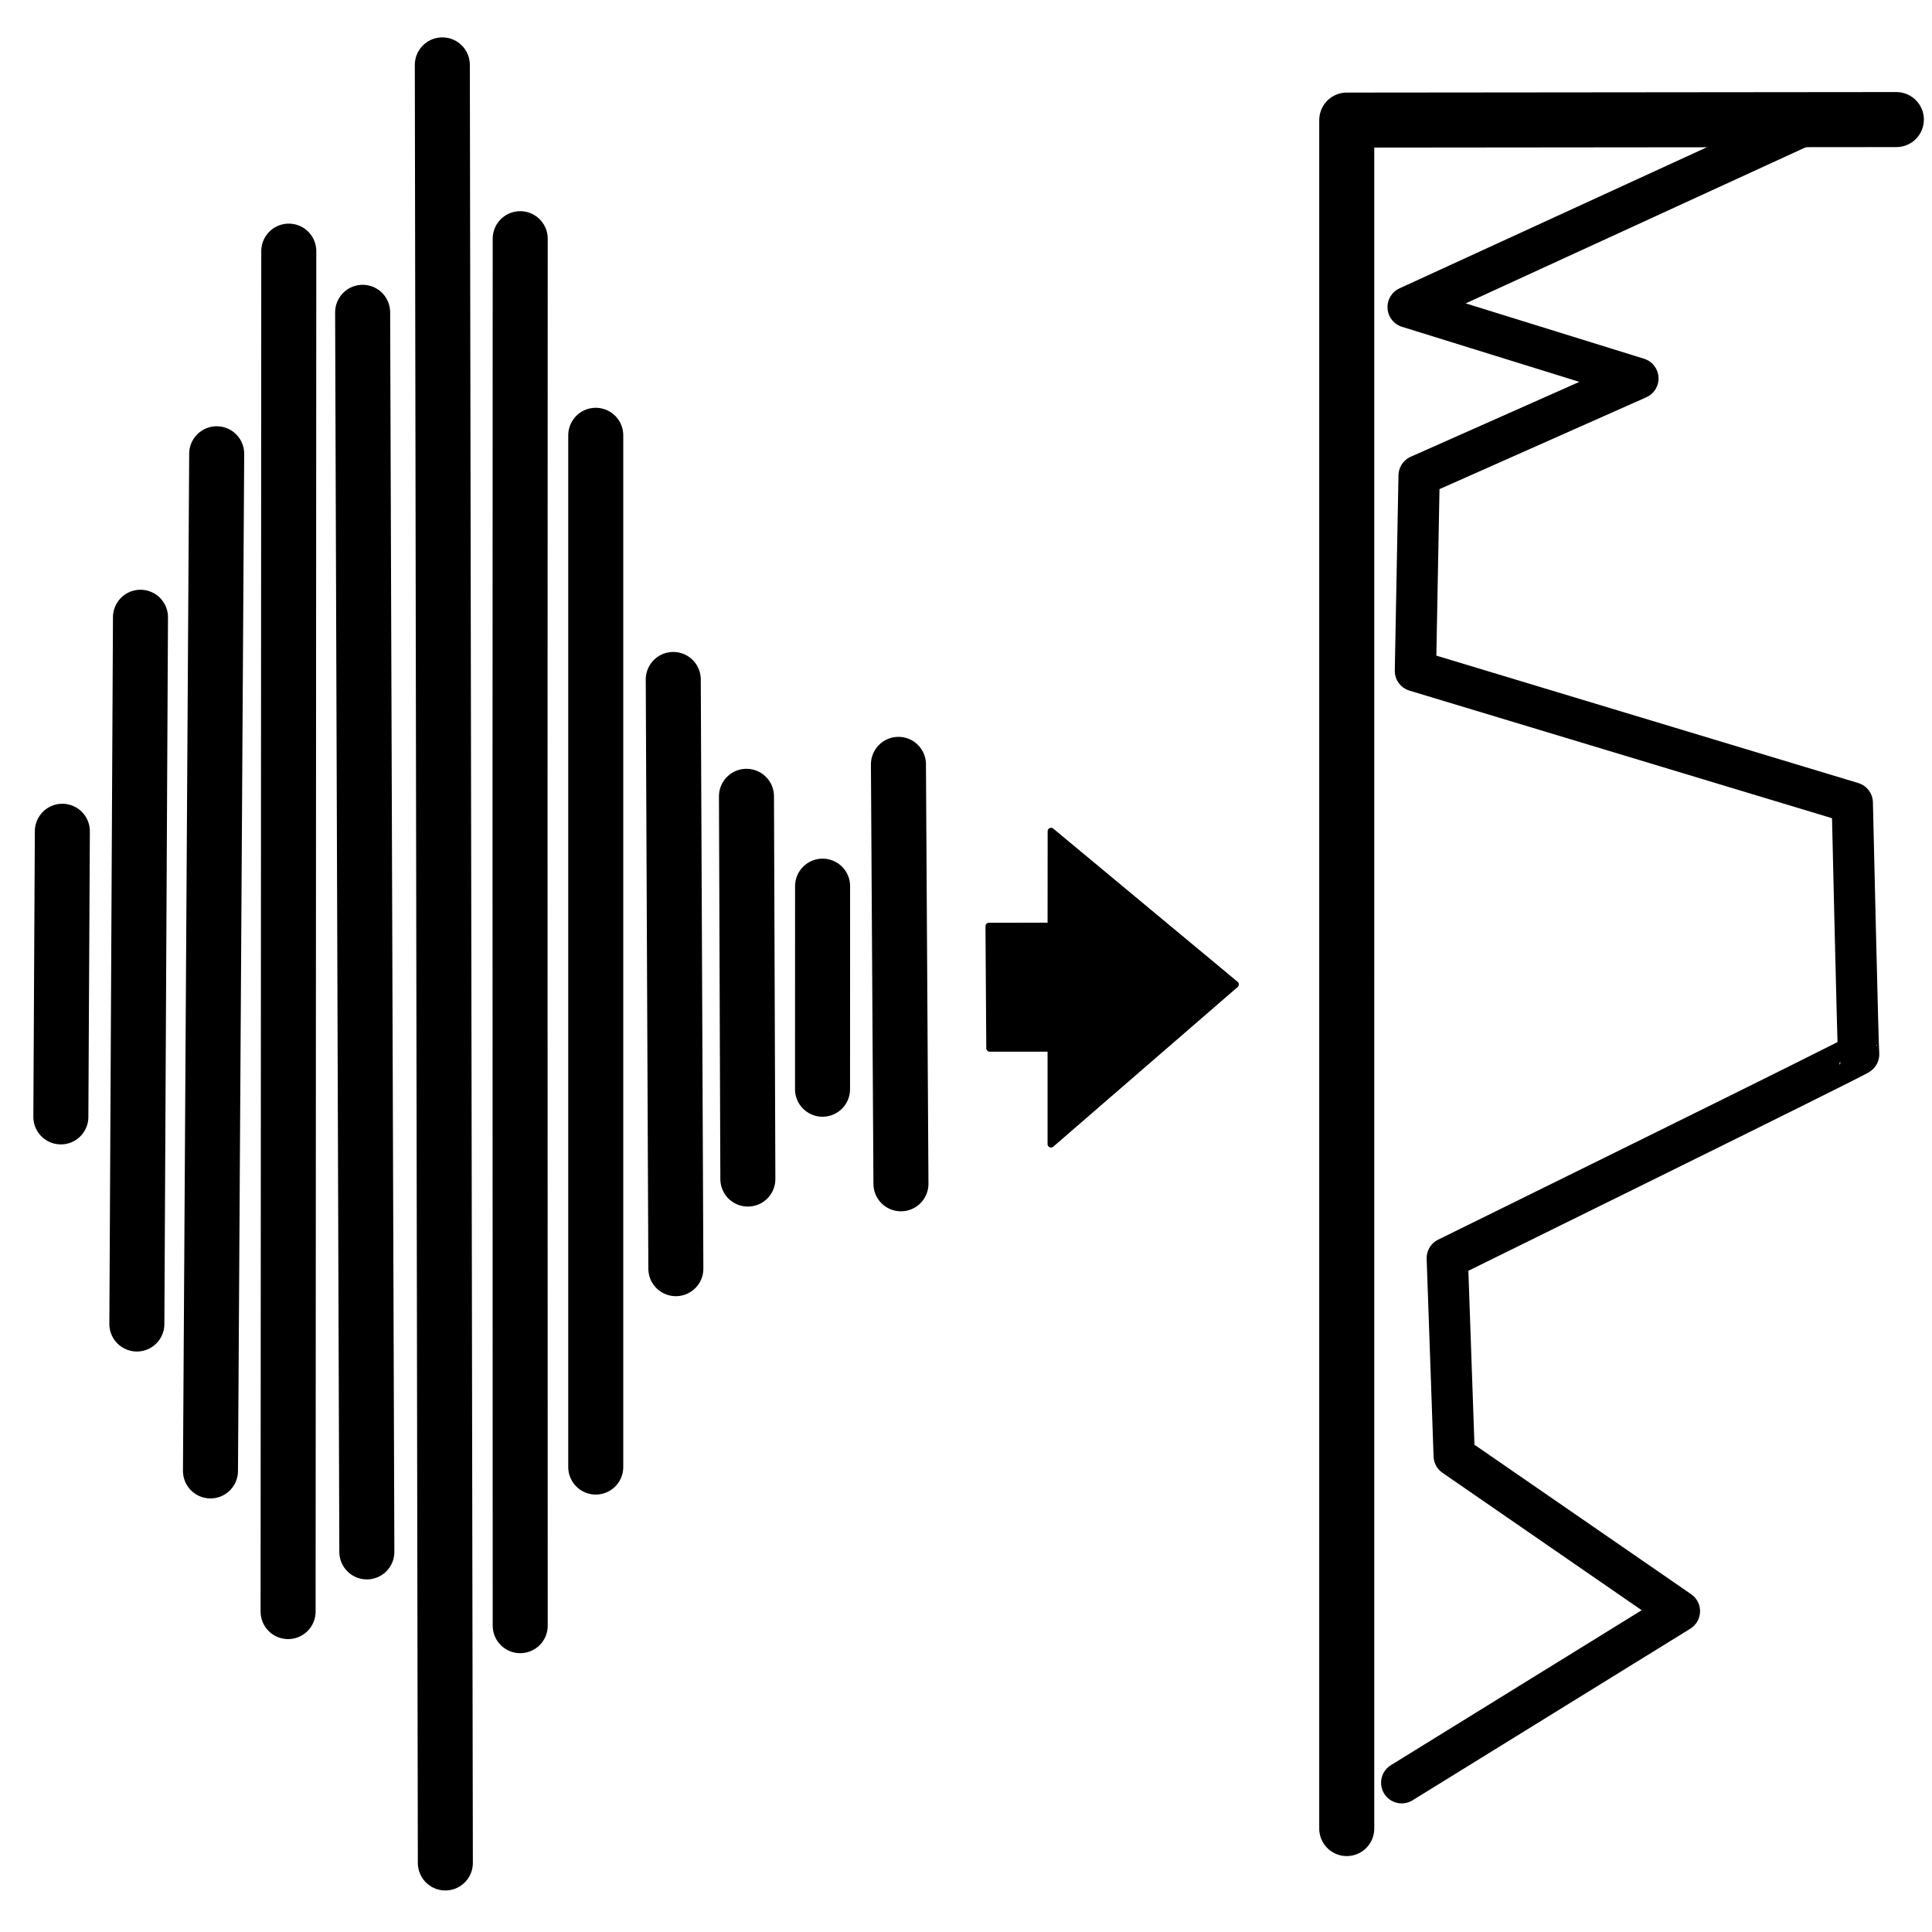 <?xml version="1.0" encoding="UTF-8" standalone="no"?>
<!-- Created with Vectornator (http://vectornator.io/) -->

<svg
   height="100%"
   stroke-miterlimit="10"
   style="fill-rule:nonzero;clip-rule:evenodd;stroke-linecap:round;stroke-linejoin:round;"
   version="1.1"
   viewBox="0 0 100 100"
   width="100%"
   xml:space="preserve"
   id="svg15"
   sodipodi:docname="fft.svg"
   inkscape:version="1.3.2 (091e20e, 2023-11-25)"
   xmlns:inkscape="http://www.inkscape.org/namespaces/inkscape"
   xmlns:sodipodi="http://sodipodi.sourceforge.net/DTD/sodipodi-0.dtd"
   xmlns="http://www.w3.org/2000/svg"
   xmlns:svg="http://www.w3.org/2000/svg"><sodipodi:namedview
   id="namedview15"
   pagecolor="#ffffff"
   bordercolor="#666666"
   borderopacity="1.0"
   inkscape:showpageshadow="2"
   inkscape:pageopacity="0.0"
   inkscape:pagecheckerboard="0"
   inkscape:deskcolor="#d1d1d1"
   inkscape:zoom="2.36"
   inkscape:cx="49.788136"
   inkscape:cy="83.898305"
   inkscape:window-width="2560"
   inkscape:window-height="1387"
   inkscape:window-x="0"
   inkscape:window-y="25"
   inkscape:window-maximized="1"
   inkscape:current-layer="svg15" />
<defs
   id="defs1">















</defs>
<path
   d="M 3.15,57.81 3.227,43.026"
   fill="none"
   opacity="1"
   stroke="#000000"
   stroke-linecap="round"
   stroke-linejoin="round"
   stroke-width="2.848"
   id="path1" /><path
   d="m 7.084,68.53 0.072,-14.089 0.028,-5.46 0.022,-4.306 0.065,-12.726"
   fill="none"
   opacity="1"
   stroke="#000000"
   stroke-linecap="round"
   stroke-linejoin="round"
   stroke-width="2.848"
   id="path2" /><path
   d="M 10.894,76.134 11.216,23.487"
   fill="none"
   opacity="1"
   stroke="#000000"
   stroke-linecap="round"
   stroke-linejoin="round"
   stroke-width="2.848"
   id="path3" /><path
   d="M 14.912,83.415 14.947,12.999"
   fill="none"
   opacity="1"
   stroke="#000000"
   stroke-linecap="round"
   stroke-linejoin="round"
   stroke-width="2.848"
   id="path4" /><path
   d="m 98.155,6.189 -28.447,0.027 -0.001,88.43"
   fill="none"
   opacity="1"
   stroke="#000000"
   stroke-linecap="butt"
   stroke-linejoin="round"
   stroke-width="2.848"
   id="path5" /><path
   d="M 30.836,75.934 V 49.005 22.531"
   fill="none"
   opacity="1"
   stroke="#000000"
   stroke-linecap="round"
   stroke-linejoin="round"
   stroke-width="2.848"
   id="path6" /><path
   d="m 26.926,84.144 -0.009,-42.248 0.009,-29.541"
   fill="none"
   opacity="1"
   stroke="#000000"
   stroke-linecap="round"
   stroke-linejoin="round"
   stroke-width="2.848"
   id="path7" /><path
   d="M 23.051,96.426 22.895,3.359"
   fill="none"
   opacity="1"
   stroke="#000000"
   stroke-linecap="round"
   stroke-linejoin="round"
   stroke-width="2.848"
   id="path8" /><path
   d="M 94.027,6.189 72.884,15.896 84.778,19.588 73.453,24.617 73.262,34.724 95.874,41.552 c 0,0 0.297,12.954 0.329,13.017 0.033,0.063 -21.292,10.553 -21.292,10.553 l 0.358,10.231 11.657,8.041 -14.374,8.881"
   fill="none"
   opacity="1"
   stroke="#000000"
   stroke-linecap="butt"
   stroke-linejoin="round"
   stroke-width="2.136"
   id="path9" /><path
   d="m 18.77,16.166 0.218,64.16"
   fill="none"
   opacity="1"
   stroke="#000000"
   stroke-linecap="round"
   stroke-linejoin="round"
   stroke-width="2.848"
   id="path10" /><path
   d="m 51.228,54.257 -0.042,-6.319 3.214,-0.003 0.004,-4.91 9.54,7.929 -9.544,8.264 v -4.961 z"
   fill="#000000"
   fill-rule="nonzero"
   opacity="1"
   stroke="#000000"
   stroke-linecap="round"
   stroke-linejoin="round"
   stroke-width="0.356"
   id="path11" /><path
   d="m 34.848,35.169 0.134,30.497"
   fill="#000000"
   fill-rule="nonzero"
   opacity="1"
   stroke="#000000"
   stroke-linecap="round"
   stroke-linejoin="round"
   stroke-width="2.848"
   id="path12" /><path
   d="m 46.503,39.563 0.13,21.71"
   fill="none"
   opacity="1"
   stroke="#000000"
   stroke-linecap="round"
   stroke-linejoin="round"
   stroke-width="2.848"
   id="path13" /><path
   d="M 42.574,56.378 42.577,45.867"
   fill="none"
   opacity="1"
   stroke="#000000"
   stroke-linecap="round"
   stroke-linejoin="round"
   stroke-width="2.848"
   id="path14" /><path
   d="M 38.709,61.028 38.637,41.217"
   fill="#000000"
   fill-rule="nonzero"
   opacity="1"
   stroke="#000000"
   stroke-linecap="round"
   stroke-linejoin="round"
   stroke-width="2.848"
   id="path15" />
</svg>
